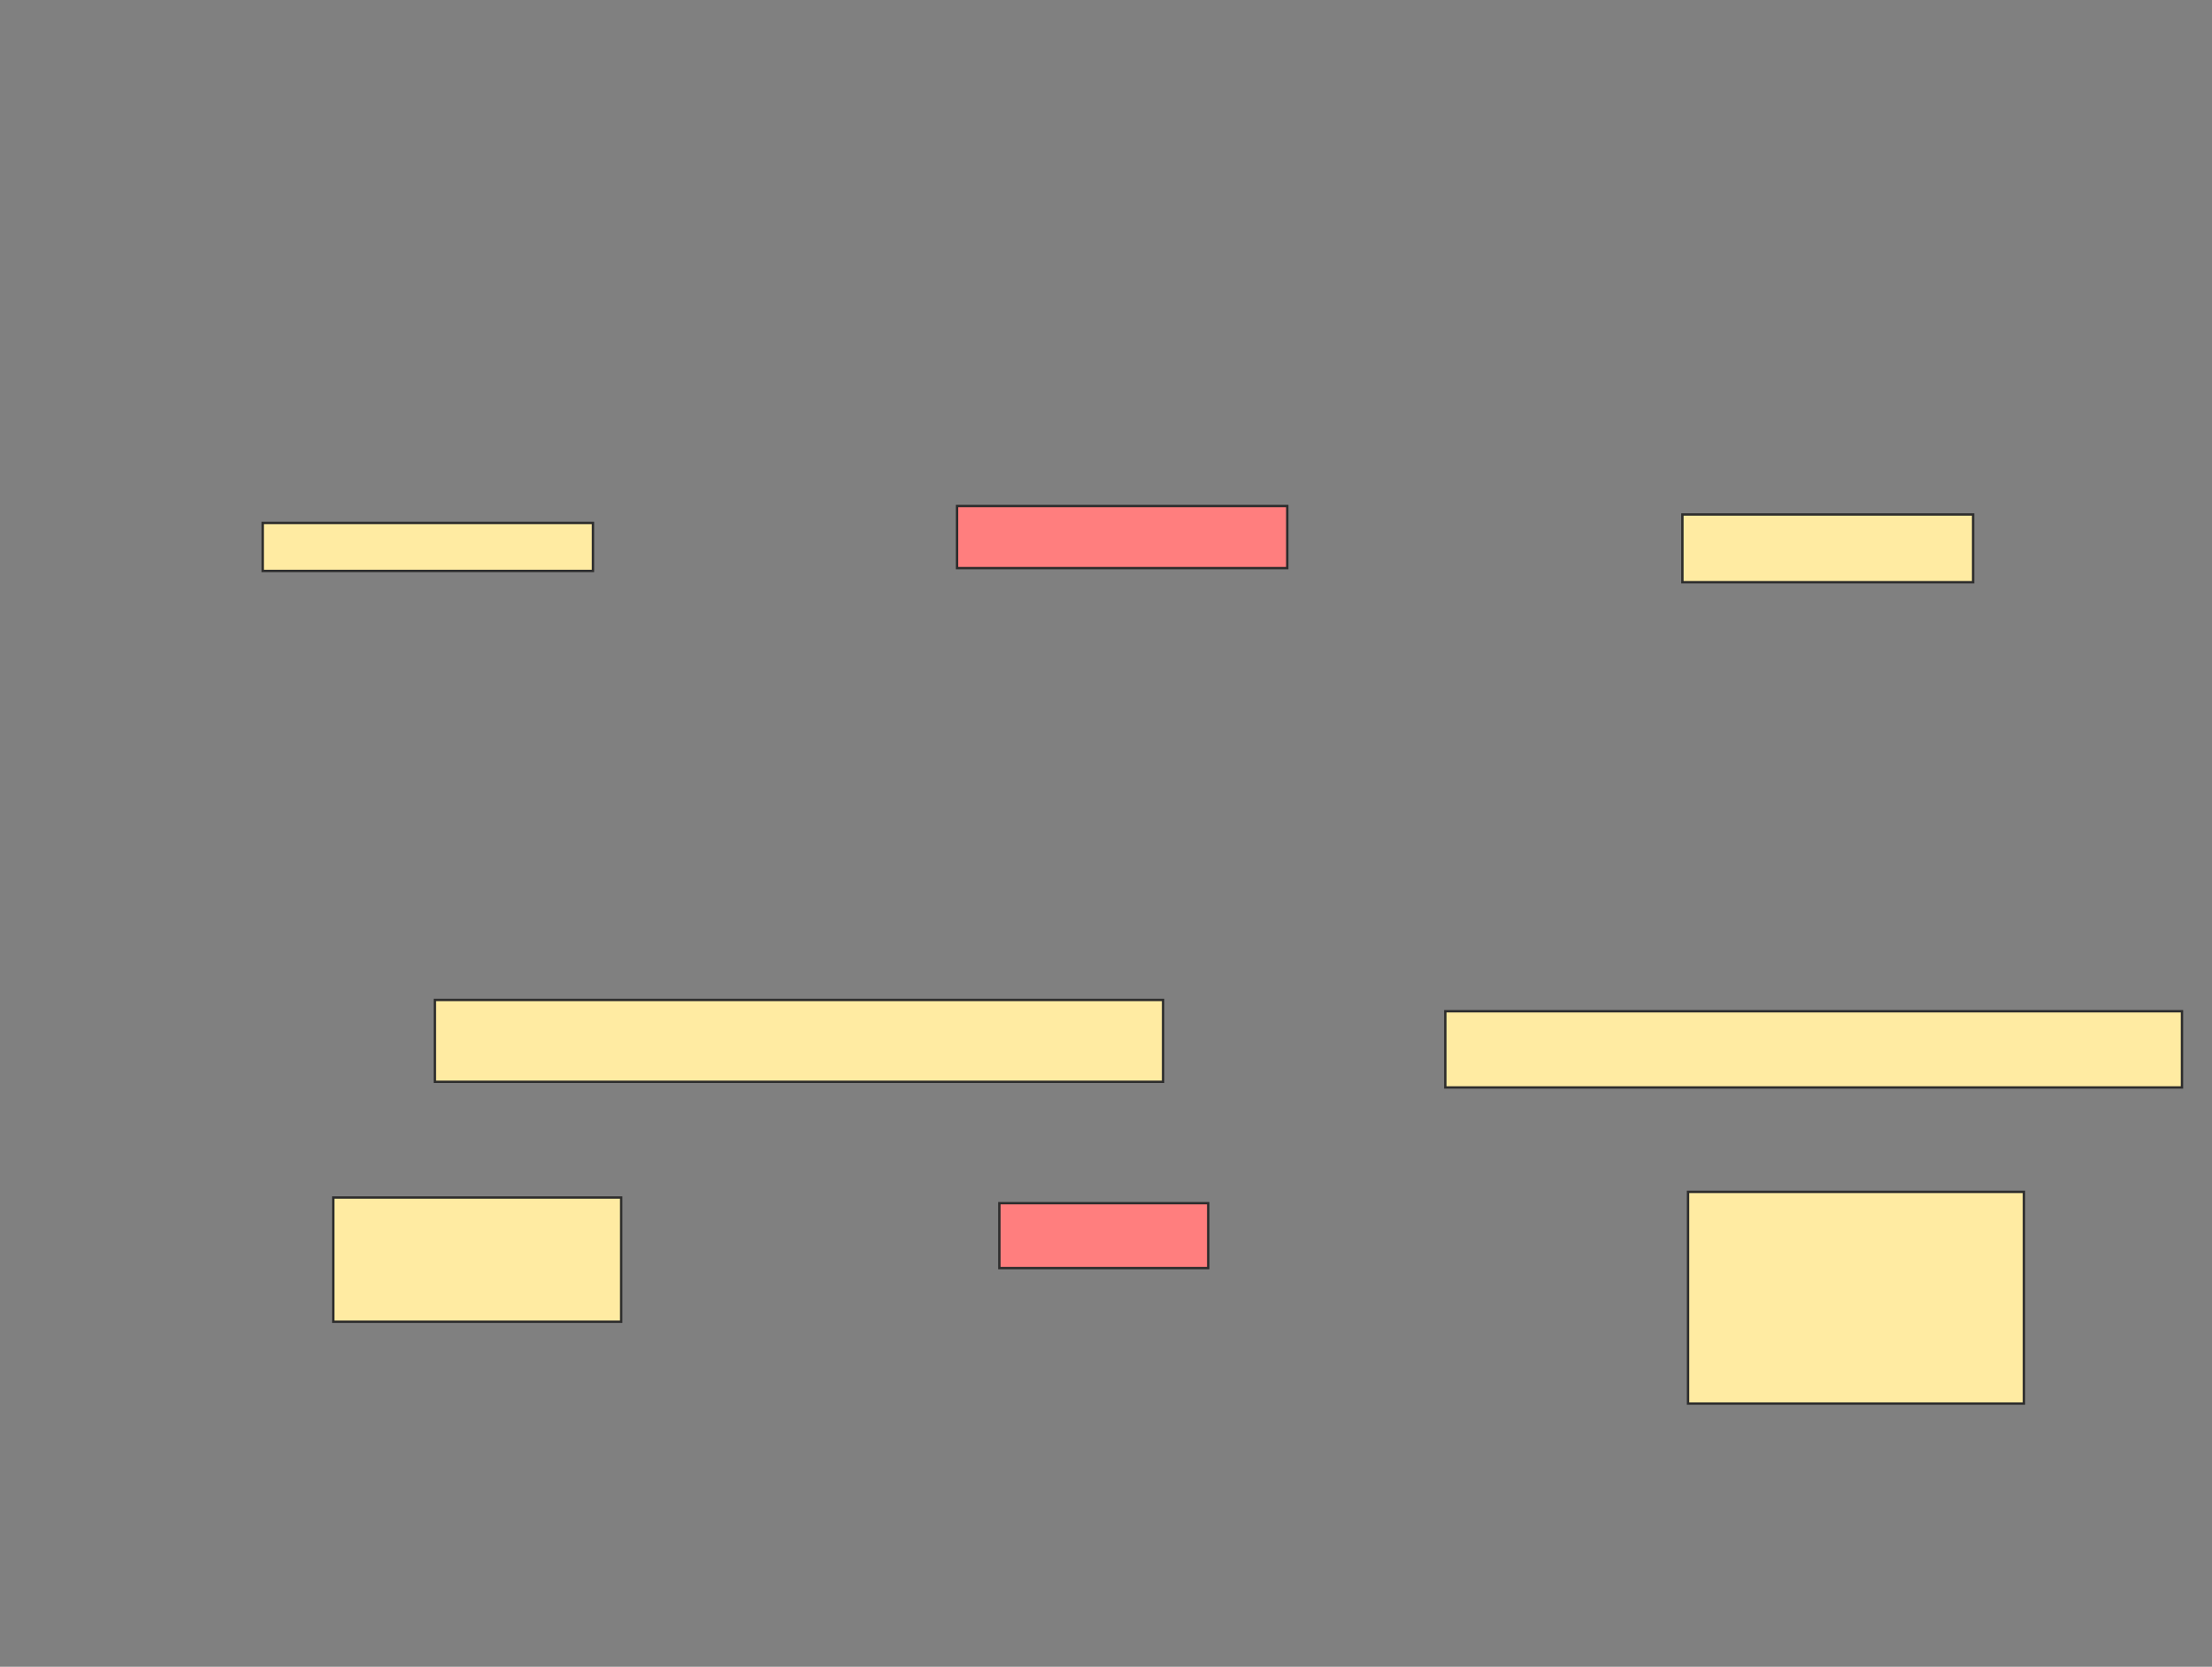 <svg xmlns="http://www.w3.org/2000/svg" width="933" height="703">
 <rect width="100%" height="100%" fill="#808080" stroke="none"/>
 <!-- Created with Image Occlusion Enhanced -->
 <g>
  <title>Labels</title>
 </g>
 <g>
  <title>Masks</title>
  <g id="c267c33b17c4482c9b2fd3e65447a494-ao-1">
   <rect height="20.238" width="139.286" y="220.571" x="110.81" stroke="#2D2D2D" fill="#FFEBA2"/>
   <rect height="52.381" width="121.429" y="505.095" x="140.571" stroke="#2D2D2D" fill="#FFEBA2"/>
  </g>
  <g id="c267c33b17c4482c9b2fd3e65447a494-ao-2" class="qshape">
   <rect height="26.19" width="139.286" y="213.429" x="403.667" stroke="#2D2D2D" fill="#FF7E7E" class="qshape"/>
   <rect height="27.381" width="88.095" y="507.476" x="421.524" stroke="#2D2D2D" fill="#FF7E7E" class="qshape"/>
  </g>
  <g id="c267c33b17c4482c9b2fd3e65447a494-ao-3">
   <rect height="28.571" width="122.619" y="217" x="709.619" stroke="#2D2D2D" fill="#FFEBA2"/>
   <rect stroke="#2D2D2D" height="89.286" width="141.667" y="502.714" x="712" fill="#FFEBA2"/>
  </g>
  <g id="c267c33b17c4482c9b2fd3e65447a494-ao-4">
   <rect height="34.524" width="307.143" y="421.762" x="183.429" stroke="#2D2D2D" fill="#FFEBA2"/>
   <rect height="32.143" width="310.714" y="426.524" x="609.619" stroke="#2D2D2D" fill="#FFEBA2"/>
  </g>
 </g>
</svg>